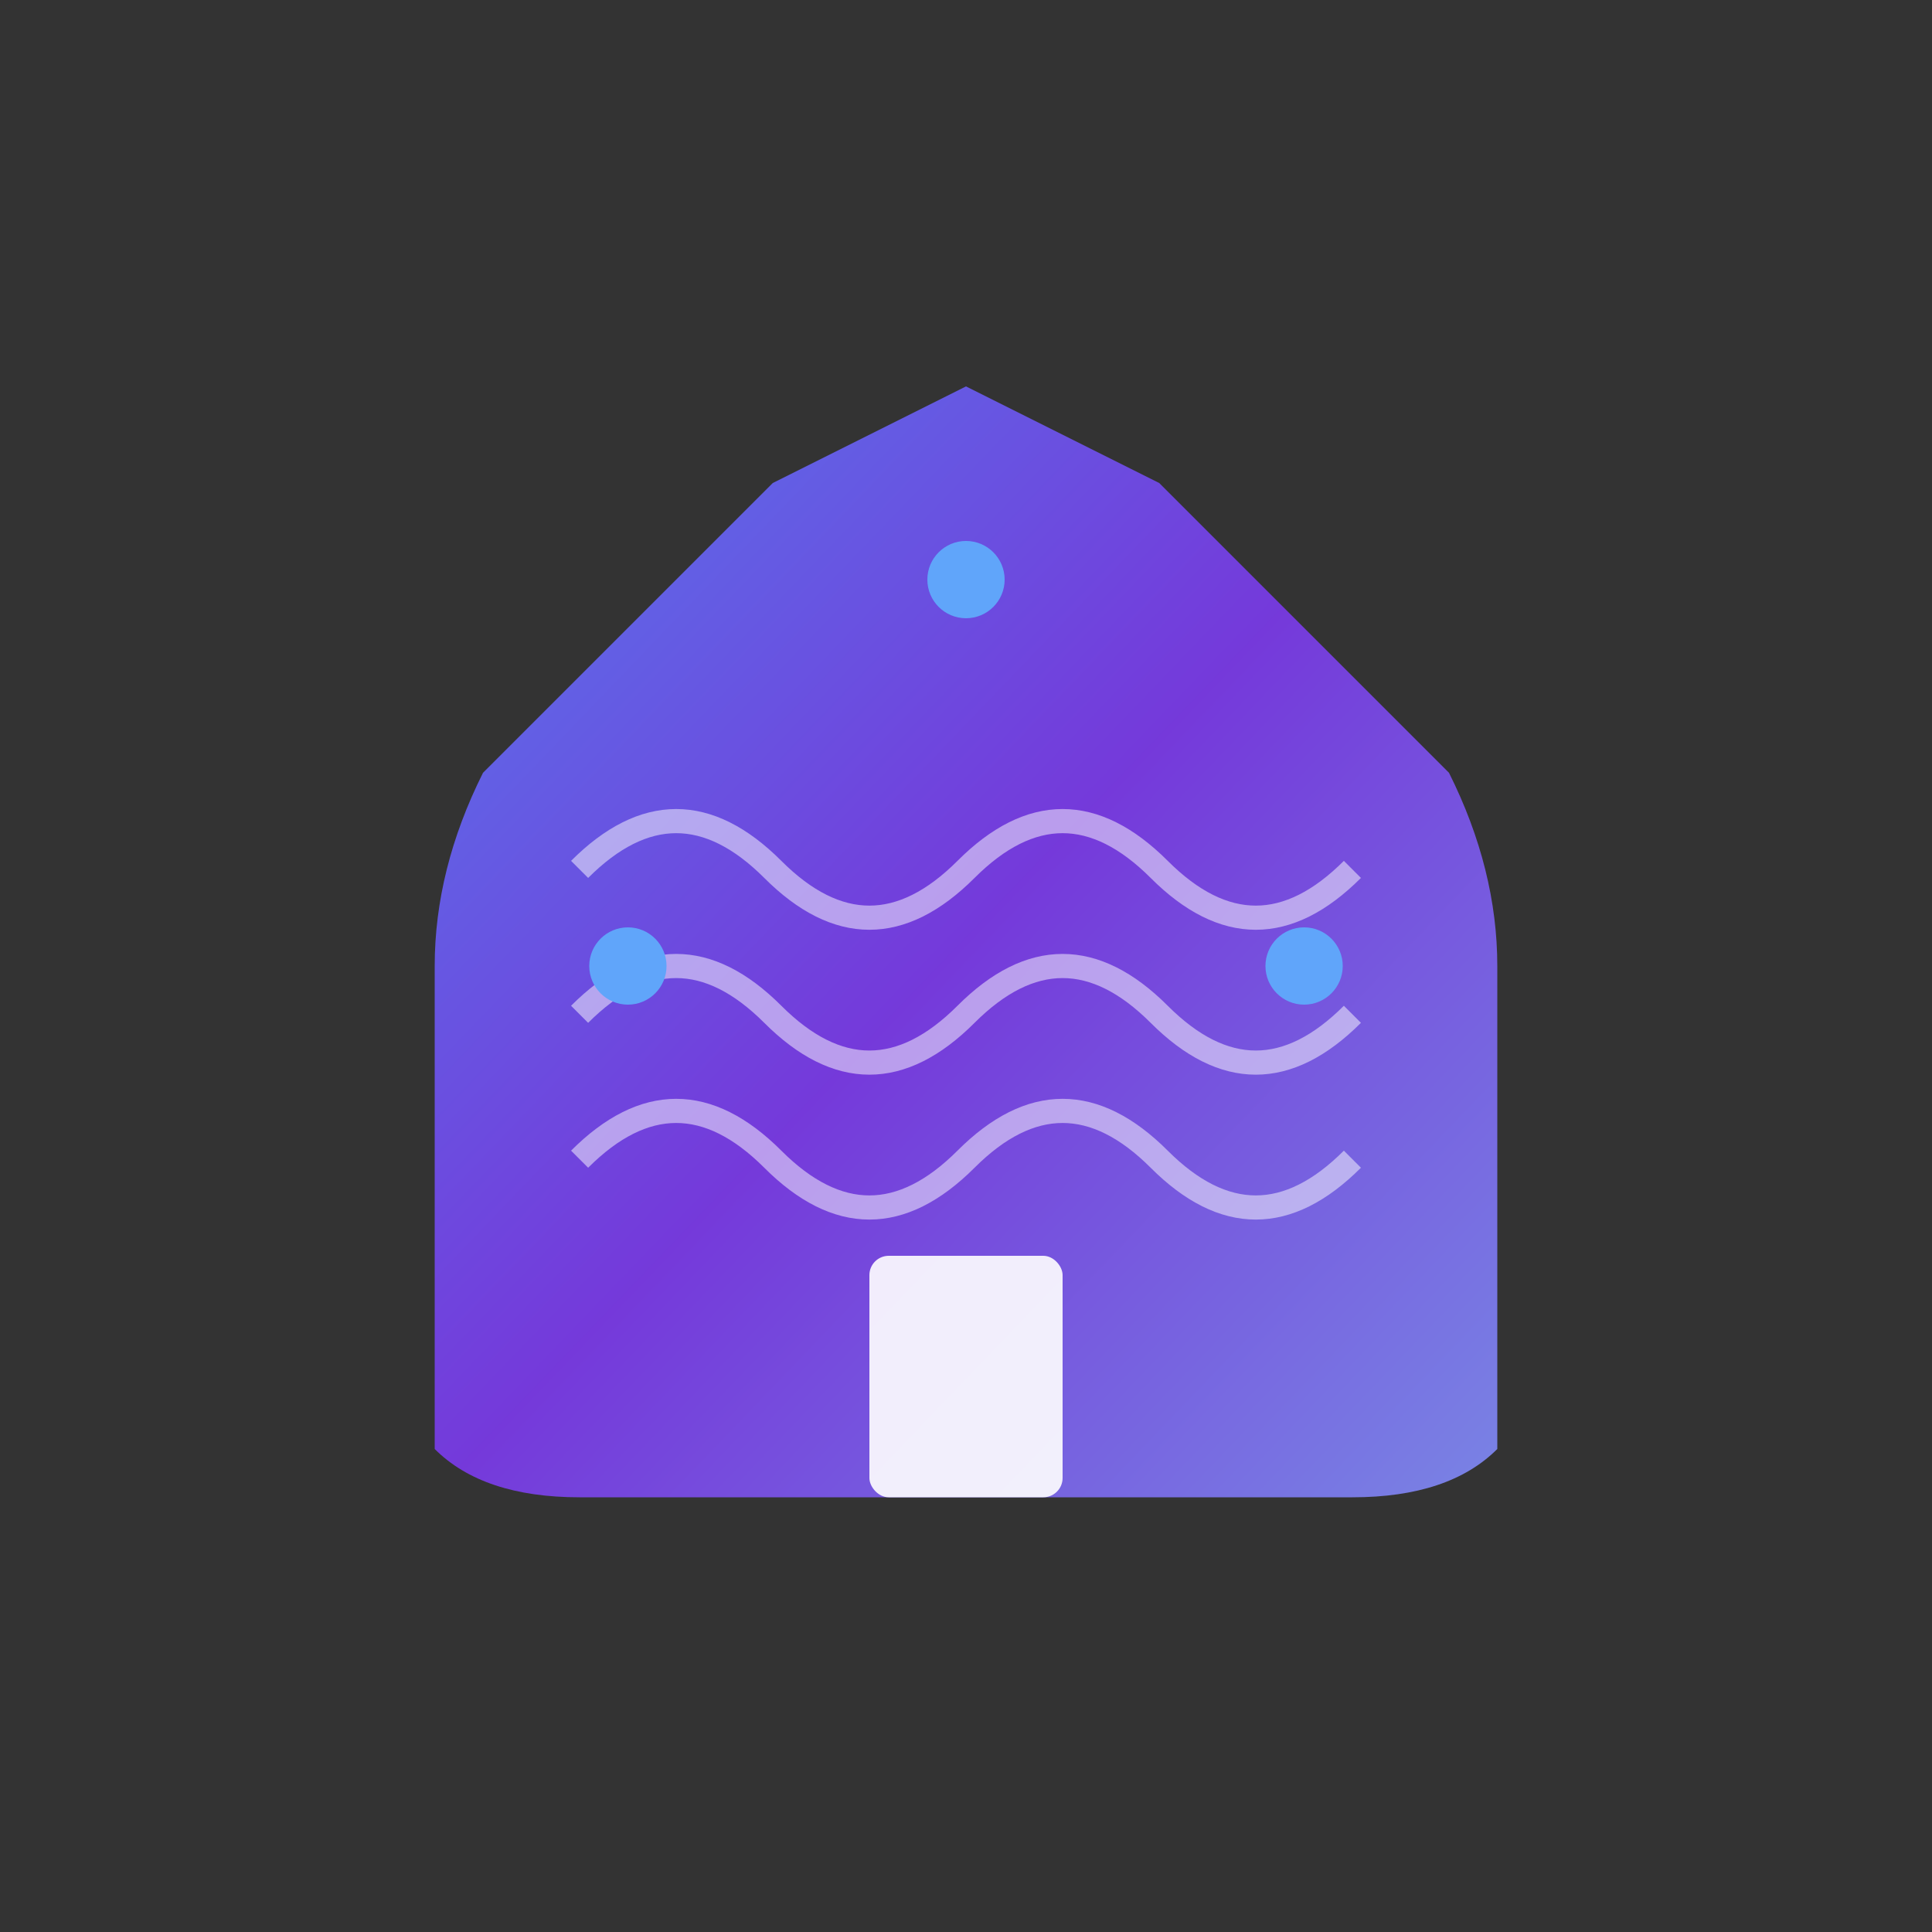 <?xml version="1.0" encoding="UTF-8"?>
<svg width="200" height="200" viewBox="0 0 200 200" fill="none" xmlns="http://www.w3.org/2000/svg">
  <rect x="0" y="0" width="200" height="200" fill="#333333" stroke="none"/>
  <defs>
    <linearGradient id="grad9" x1="0%" y1="0%" x2="100%" y2="100%">
      <stop offset="0%" stop-color="#5B7FFF" />
      <stop offset="50%" stop-color="#7C3AED" />
      <stop offset="100%" stop-color="#818CF8" />
    </linearGradient>
  </defs>
  
  <!-- Abstract Flowing Design -->
  <g transform="translate(100, 100)">
    <!-- Abstract house shape with curves -->
    <path d="M 0 -60 Q -10 -55 -20 -50 L -50 -20 Q -55 -10 -55 0 L -55 50 Q -50 55 -40 55 L 40 55 Q 50 55 55 50 L 55 0 Q 55 -10 50 -20 L 20 -50 Q 10 -55 0 -60" 
          fill="url(#grad9)" opacity="0.9"/>
    
    <!-- Brain waves flowing through -->
    <g opacity="0.5">
      <!-- Wave 1 -->
      <path d="M -40 -10 Q -30 -20 -20 -10 Q -10 0 0 -10 Q 10 -20 20 -10 Q 30 0 40 -10" 
            fill="none" stroke="white" stroke-width="2.5">
        <animate attributeName="d" 
                 values="M -40 -10 Q -30 -20 -20 -10 Q -10 0 0 -10 Q 10 -20 20 -10 Q 30 0 40 -10;
                         M -40 -10 Q -30 0 -20 -10 Q -10 -20 0 -10 Q 10 0 20 -10 Q 30 -20 40 -10;
                         M -40 -10 Q -30 -20 -20 -10 Q -10 0 0 -10 Q 10 -20 20 -10 Q 30 0 40 -10"
                 dur="3s" repeatCount="indefinite"/>
      </path>
      
      <!-- Wave 2 -->
      <path d="M -40 5 Q -30 -5 -20 5 Q -10 15 0 5 Q 10 -5 20 5 Q 30 15 40 5" 
            fill="none" stroke="white" stroke-width="2.5">
        <animate attributeName="d" 
                 values="M -40 5 Q -30 -5 -20 5 Q -10 15 0 5 Q 10 -5 20 5 Q 30 15 40 5;
                         M -40 5 Q -30 15 -20 5 Q -10 -5 0 5 Q 10 15 20 5 Q 30 -5 40 5;
                         M -40 5 Q -30 -5 -20 5 Q -10 15 0 5 Q 10 -5 20 5 Q 30 15 40 5"
                 dur="3s" repeatCount="indefinite"/>
      </path>
      
      <!-- Wave 3 -->
      <path d="M -40 20 Q -30 10 -20 20 Q -10 30 0 20 Q 10 10 20 20 Q 30 30 40 20" 
            fill="none" stroke="white" stroke-width="2.5">
        <animate attributeName="d" 
                 values="M -40 20 Q -30 10 -20 20 Q -10 30 0 20 Q 10 10 20 20 Q 30 30 40 20;
                         M -40 20 Q -30 30 -20 20 Q -10 10 0 20 Q 10 30 20 20 Q 30 10 40 20;
                         M -40 20 Q -30 10 -20 20 Q -10 30 0 20 Q 10 10 20 20 Q 30 30 40 20"
                 dur="3s" repeatCount="indefinite"/>
      </path>
    </g>
    
    <!-- Door -->
    <rect x="-10" y="30" width="20" height="25" rx="2" fill="white" opacity="0.9"/>
    
    <!-- Brain nodes -->
    <circle cx="-35" cy="0" r="4" fill="#60A5FA">
      <animate attributeName="opacity" values="1;0.5;1" dur="2s" repeatCount="indefinite"/>
    </circle>
    <circle cx="35" cy="0" r="4" fill="#60A5FA">
      <animate attributeName="opacity" values="1;0.5;1" dur="2s" repeatCount="indefinite" begin="0.5s"/>
    </circle>
    <circle cx="0" cy="-40" r="4" fill="#60A5FA">
      <animate attributeName="opacity" values="1;0.5;1" dur="2s" repeatCount="indefinite" begin="1s"/>
    </circle>
  </g>
</svg>